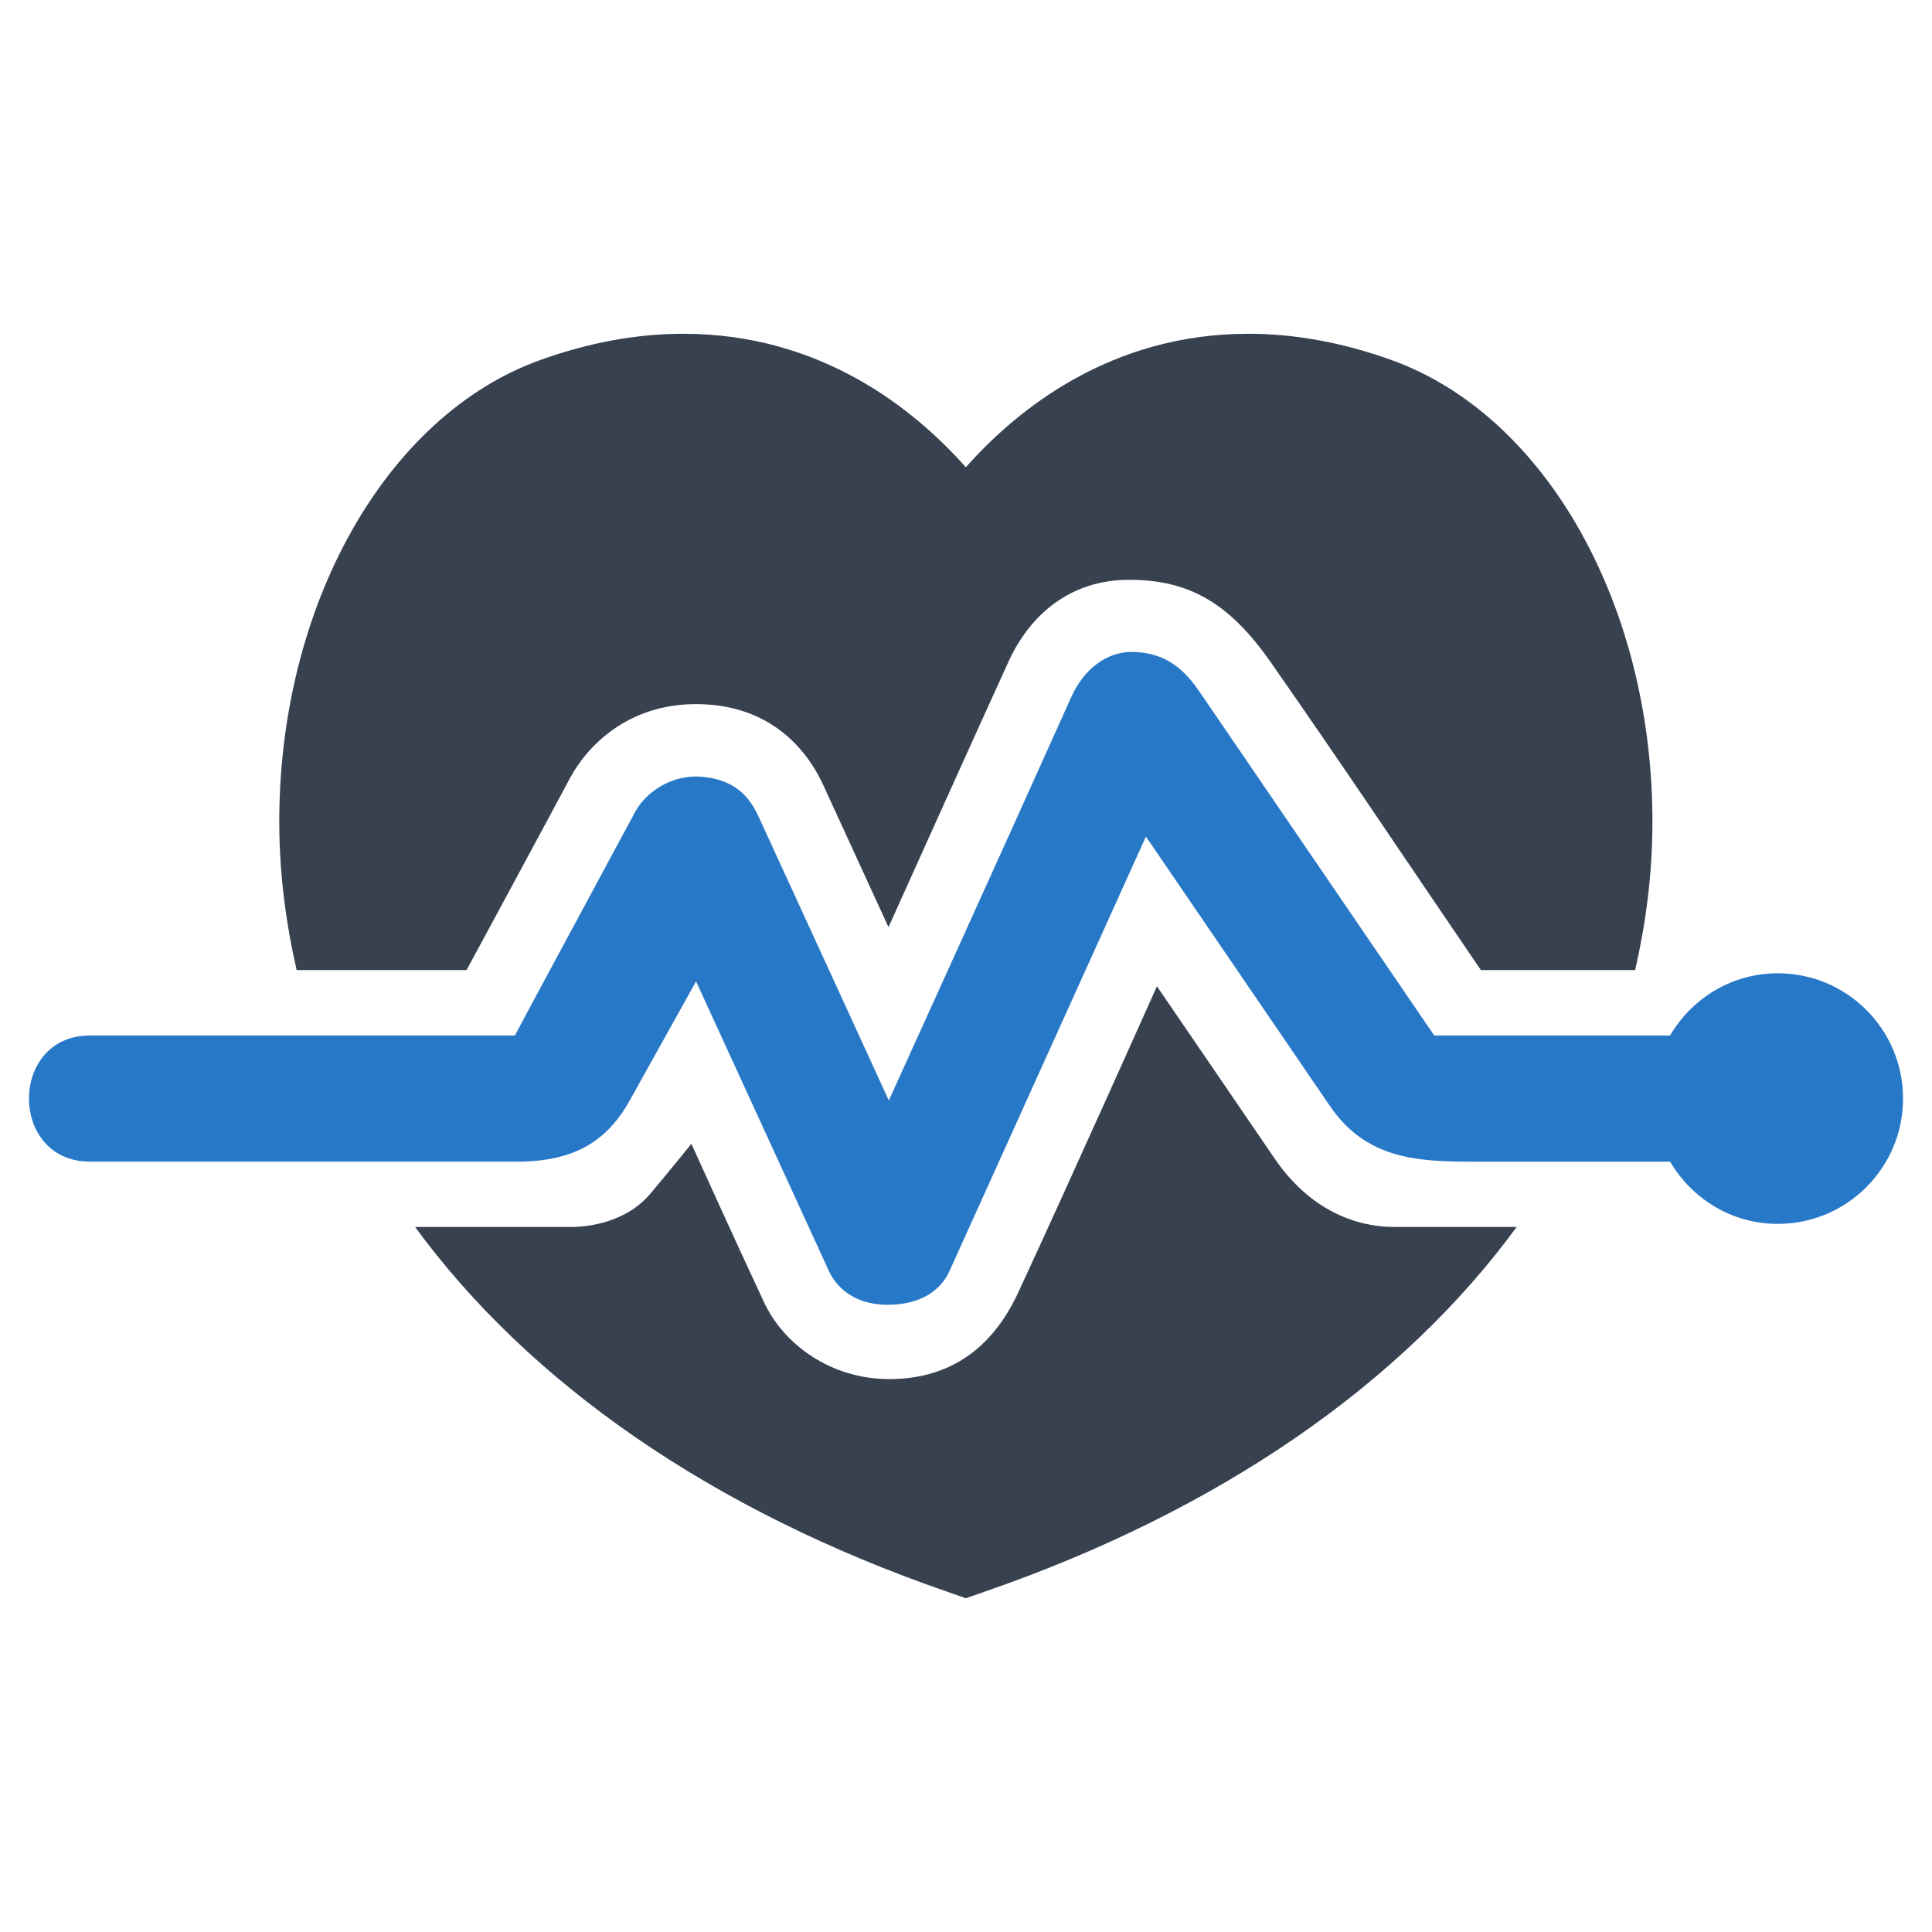 <?xml version="1.0" encoding="utf-8"?>
<!-- Generator: Adobe Illustrator 16.0.0, SVG Export Plug-In . SVG Version: 6.00 Build 0)  -->
<!DOCTYPE svg PUBLIC "-//W3C//DTD SVG 1.1//EN" "http://www.w3.org/Graphics/SVG/1.1/DTD/svg11.dtd">
<svg version="1.1" id="Layer_1" xmlns="http://www.w3.org/2000/svg" xmlns:xlink="http://www.w3.org/1999/xlink" x="0px" y="0px"
	 width="256px" height="256px" viewBox="0 0 256 256" enable-background="new 0 0 256 256" xml:space="preserve">
<g>
	<path fill="#374150" d="M61.822,128.537c0,0,11.004-20.352,13.695-25.414c2.289-4.289,7.668-9.824,16.699-9.824
		c9.035,0,14.277,5.094,16.887,10.762c3.426,7.488,8.625,18.793,8.625,18.793c5.816-12.883,10.031-22.293,15.891-35.16
		c2.809-6.168,8.129-10.867,16.004-10.867s13.223,3.031,18.695,10.836c10.289,14.73,17.777,26.039,27.902,40.875h20.445
		c1.426-6.242,2.258-12.625,2.289-19.203c0.16-28.945-14.086-54.316-34.648-61.652c-6.41-2.305-12.77-3.457-18.883-3.457
		c-18.203,0-30.57,9.941-37.445,17.688c-6.871-7.746-19.238-17.688-37.434-17.688c-6.117,0-12.473,1.152-18.895,3.457
		C51.1,55.018,36.854,80.389,37.006,109.334c0.043,6.578,0.871,12.961,2.301,19.203H61.822z"/>
	<path fill="#374150" d="M168.842,153.439c-5.539-8.137-10.223-14.957-15.543-22.75c0,0-11.457,25.645-18.363,40.543
		c-3.582,7.746-9.402,11.504-17.109,11.504s-13.953-4.547-16.59-10.184c-3.742-7.988-9.625-20.992-9.625-20.992
		s-2.938,3.652-5.484,6.668c-2.668,3.152-6.957,4.352-10.535,4.352c-6.805,0-20.59,0-20.59,0
		c15.133,20.688,39.293,37.559,70.559,48.348l2.418,0.848l2.426-0.848c31.262-10.789,55.418-27.66,70.559-48.348
		c0,0-14.609,0-16.199,0C181.564,162.58,174.479,161.717,168.842,153.439z"/>
	<path fill="#2878C8" d="M235.568,128.963c-6.109,0-11.398,3.336-14.277,8.246c-4.047,0-8.094,0-12.141,0
		c-4.141,0-12.809,0-19.105,0c-10.465-15.34-20.438-29.934-30.902-45.258c-1.586-2.32-4.012-5.621-9.344-5.563
		c-3.031,0.031-6.133,2.137-7.836,5.941c-8.141,18.156-24.191,53.488-24.191,53.488c-5.836-12.734-11.41-24.902-17.262-37.621
		c-1.215-2.664-3.168-4.863-7.383-5.258c-4.219-0.41-7.605,2.137-8.965,4.637c-3.176,5.898-15.828,29.375-15.938,29.633
		c-15.82,0-40.48,0-56.305,0c-10.773,0-10.773,16.715,0,16.715c16.734,0,39.898,0,56.625,0c7.758,0,11.988-2.895,14.898-8.105
		c3.168-5.699,8.789-15.777,8.789-15.777c5.867,12.805,11.73,25.582,17.605,38.375c1.191,2.59,3.902,4.563,8.039,4.469
		c4.141-0.074,6.762-1.863,7.938-4.469c8.676-19.188,17.352-38.391,26.027-57.566c8.512,12.461,15.887,23.25,24.387,35.711
		c5.313,7.773,13.035,7.363,21.348,7.363c6.906,0,15.527,0,23.723,0c2.887,4.914,8.16,8.246,14.27,8.246
		c9.16,0,16.594-7.441,16.594-16.609C252.162,136.389,244.729,128.963,235.568,128.963z"/>
</g>
</svg>
